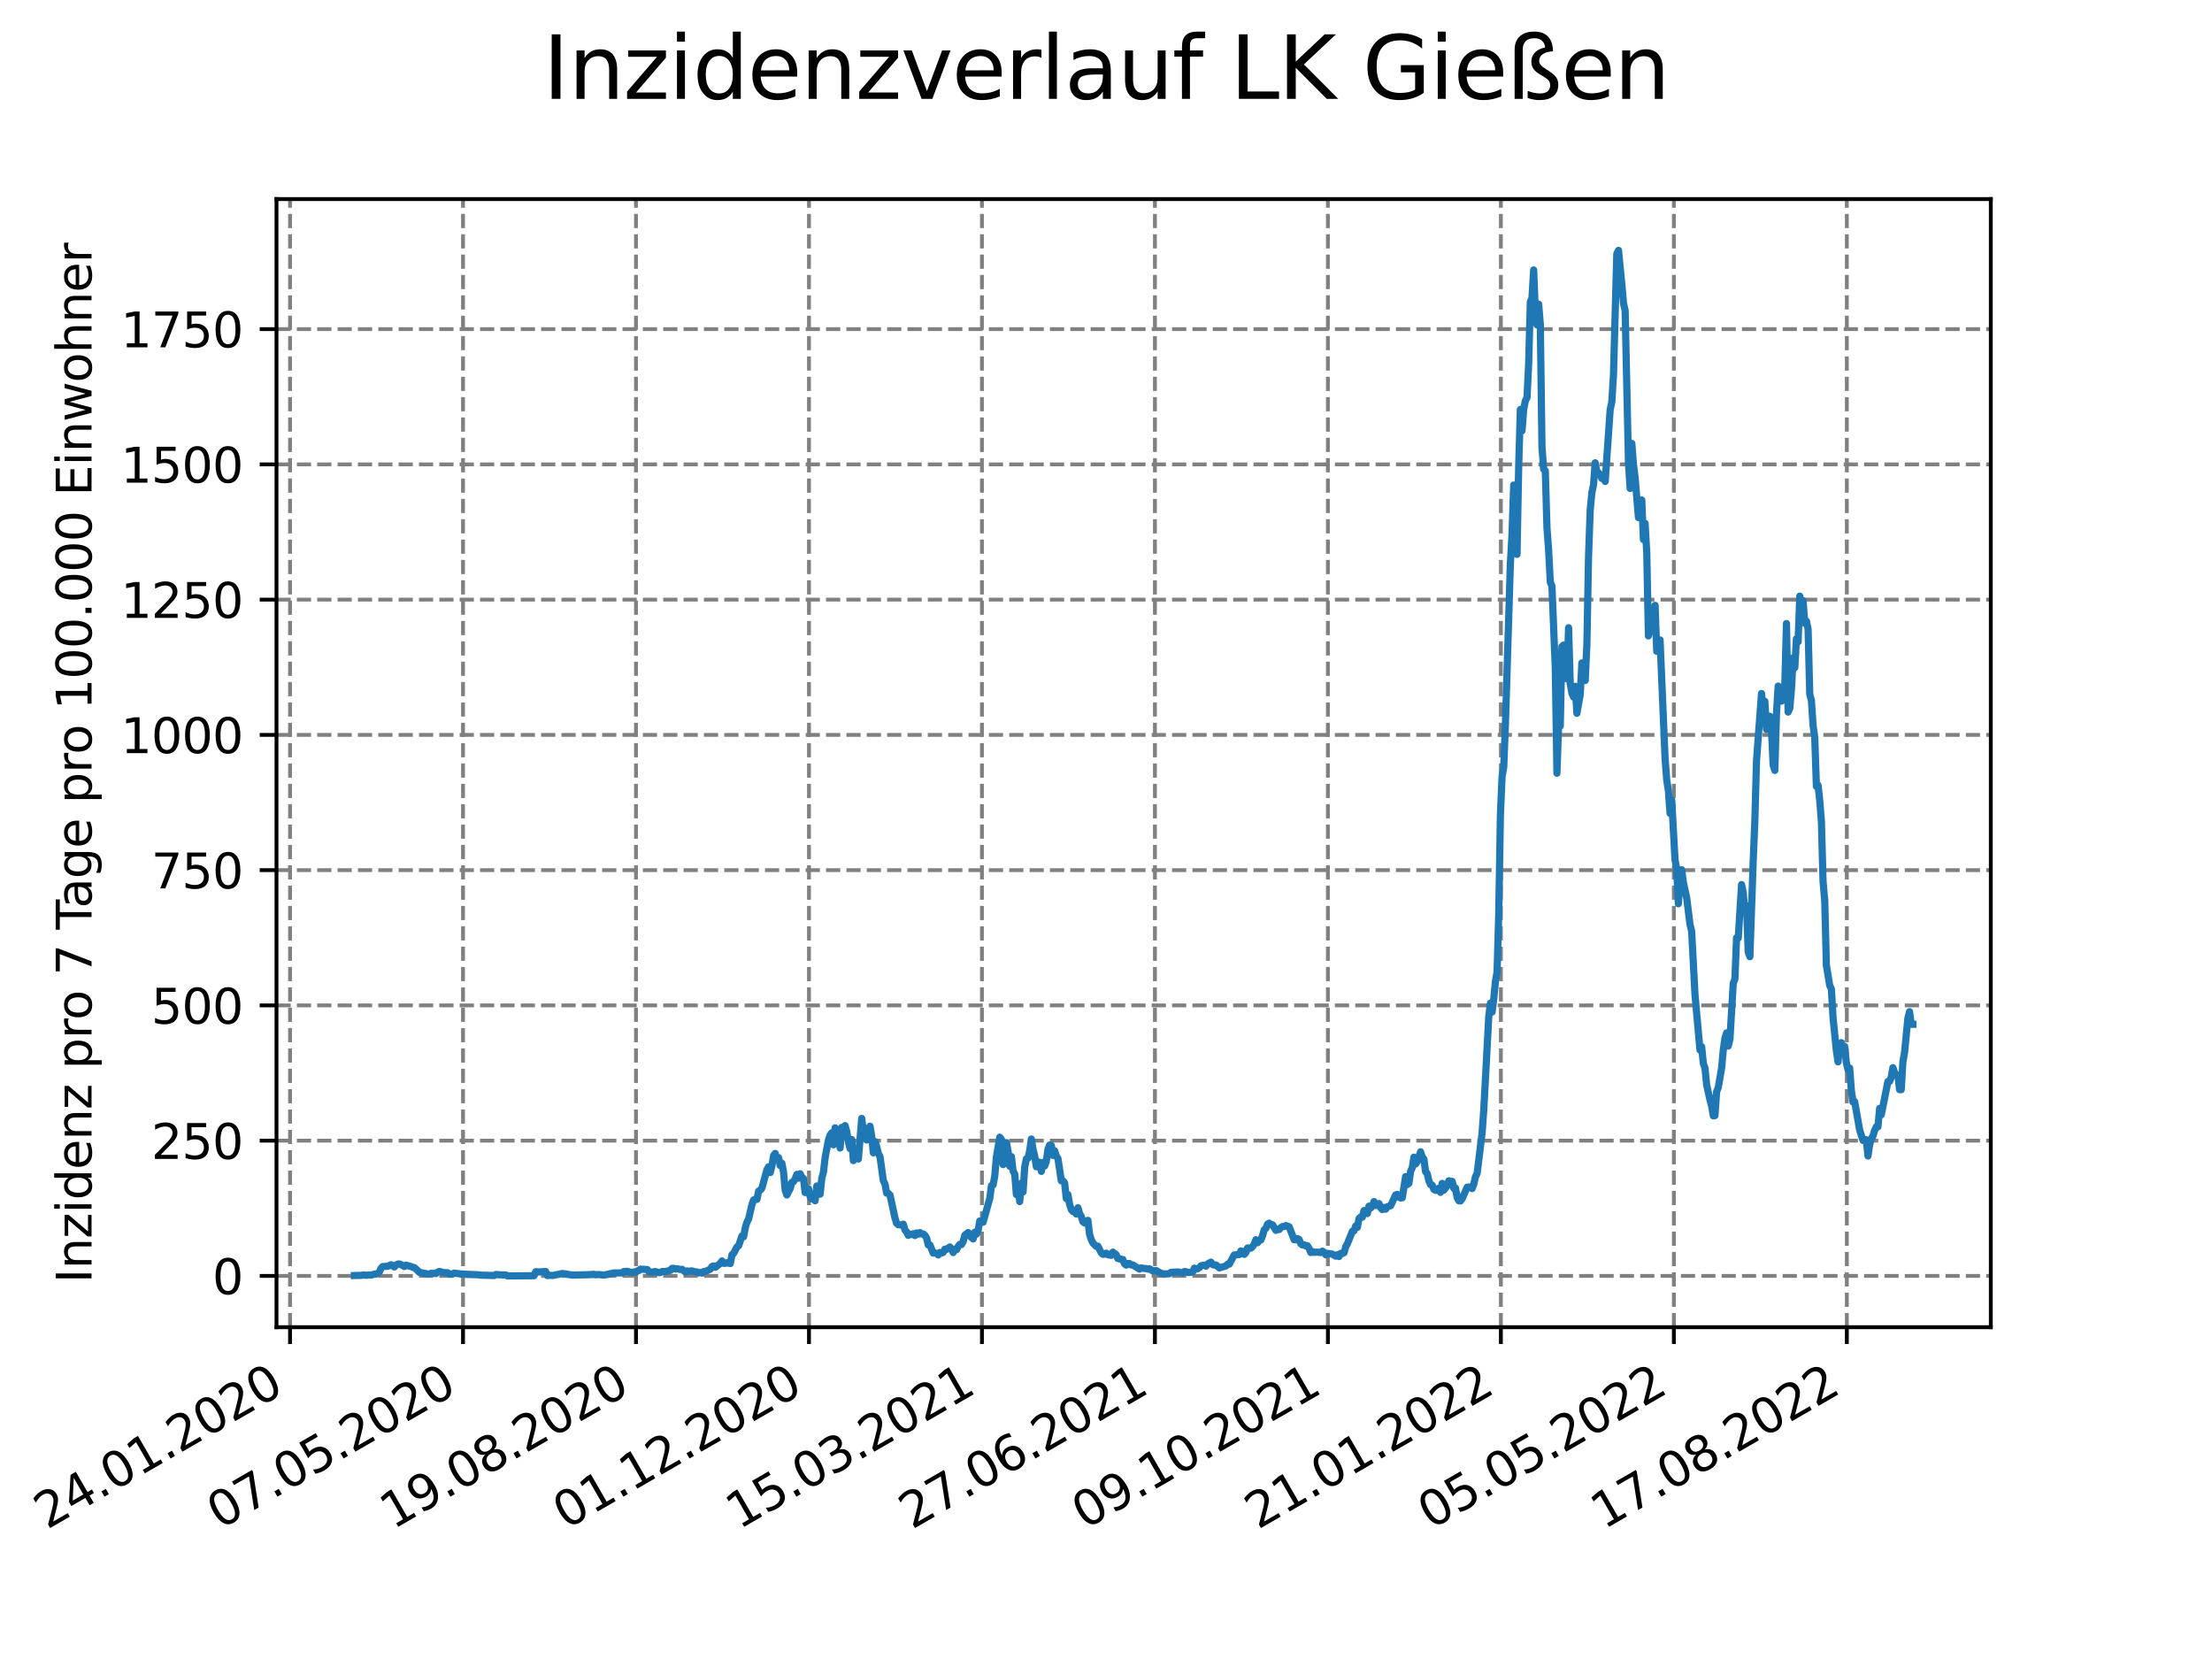 <?xml version="1.0" encoding="utf-8" standalone="no"?>
<!DOCTYPE svg PUBLIC "-//W3C//DTD SVG 1.1//EN"
  "http://www.w3.org/Graphics/SVG/1.1/DTD/svg11.dtd">
<svg xmlns:xlink="http://www.w3.org/1999/xlink" width="460.8pt" height="345.6pt" viewBox="0 0 460.8 345.6" xmlns="http://www.w3.org/2000/svg" version="1.1">
 <defs>
  <style type="text/css">*{stroke-linejoin: round; stroke-linecap: butt}</style>
 </defs>
 <g id="figure_1">
  <g id="patch_1">
   <path d="M 0 345.6 
L 460.8 345.6 
L 460.8 0 
L 0 0 
z
" style="fill: #ffffff"/>
  </g>
  <g id="axes_1">
   <g id="patch_2">
    <path d="M 57.6 276.48 
L 414.72 276.48 
L 414.72 41.472 
L 57.6 41.472 
z
" style="fill: #ffffff"/>
   </g>
   <g id="matplotlib.axis_1">
    <g id="xtick_1">
     <g id="line2d_1">
      <path d="M 60.421 276.48 
L 60.421 41.472 
" clip-path="url(#peb2cad0332)" style="fill: none; stroke-dasharray: 2.96,1.28; stroke-dashoffset: 0; stroke: #808080; stroke-width: 0.8"/>
     </g>
     <g id="line2d_2">
      <defs>
       <path id="mac421f715f" d="M 0 0 
L 0 3.5 
" style="stroke: #000000; stroke-width: 0.8"/>
      </defs>
      <g>
       <use xlink:href="#mac421f715f" x="60.421" y="276.48" style="stroke: #000000; stroke-width: 0.8"/>
      </g>
     </g>
     <g id="text_1">
      <!-- 24.01.2020 -->
      <g transform="translate(9.796 318.689) rotate(-30) scale(0.1 -0.1)">
       <defs>
        <path id="DejaVuSans-32" d="M 1228 531 
L 3431 531 
L 3431 0 
L 469 0 
L 469 531 
Q 828 903 1448 1529 
Q 2069 2156 2228 2338 
Q 2531 2678 2651 2914 
Q 2772 3150 2772 3378 
Q 2772 3750 2511 3984 
Q 2250 4219 1831 4219 
Q 1534 4219 1204 4116 
Q 875 4013 500 3803 
L 500 4441 
Q 881 4594 1212 4672 
Q 1544 4750 1819 4750 
Q 2544 4750 2975 4387 
Q 3406 4025 3406 3419 
Q 3406 3131 3298 2873 
Q 3191 2616 2906 2266 
Q 2828 2175 2409 1742 
Q 1991 1309 1228 531 
z
" transform="scale(0.016)"/>
        <path id="DejaVuSans-34" d="M 2419 4116 
L 825 1625 
L 2419 1625 
L 2419 4116 
z
M 2253 4666 
L 3047 4666 
L 3047 1625 
L 3713 1625 
L 3713 1100 
L 3047 1100 
L 3047 0 
L 2419 0 
L 2419 1100 
L 313 1100 
L 313 1709 
L 2253 4666 
z
" transform="scale(0.016)"/>
        <path id="DejaVuSans-2e" d="M 684 794 
L 1344 794 
L 1344 0 
L 684 0 
L 684 794 
z
" transform="scale(0.016)"/>
        <path id="DejaVuSans-30" d="M 2034 4250 
Q 1547 4250 1301 3770 
Q 1056 3291 1056 2328 
Q 1056 1369 1301 889 
Q 1547 409 2034 409 
Q 2525 409 2770 889 
Q 3016 1369 3016 2328 
Q 3016 3291 2770 3770 
Q 2525 4250 2034 4250 
z
M 2034 4750 
Q 2819 4750 3233 4129 
Q 3647 3509 3647 2328 
Q 3647 1150 3233 529 
Q 2819 -91 2034 -91 
Q 1250 -91 836 529 
Q 422 1150 422 2328 
Q 422 3509 836 4129 
Q 1250 4750 2034 4750 
z
" transform="scale(0.016)"/>
        <path id="DejaVuSans-31" d="M 794 531 
L 1825 531 
L 1825 4091 
L 703 3866 
L 703 4441 
L 1819 4666 
L 2450 4666 
L 2450 531 
L 3481 531 
L 3481 0 
L 794 0 
L 794 531 
z
" transform="scale(0.016)"/>
       </defs>
       <use xlink:href="#DejaVuSans-32"/>
       <use xlink:href="#DejaVuSans-34" x="63.623"/>
       <use xlink:href="#DejaVuSans-2e" x="127.246"/>
       <use xlink:href="#DejaVuSans-30" x="159.033"/>
       <use xlink:href="#DejaVuSans-31" x="222.656"/>
       <use xlink:href="#DejaVuSans-2e" x="286.279"/>
       <use xlink:href="#DejaVuSans-32" x="318.066"/>
       <use xlink:href="#DejaVuSans-30" x="381.689"/>
       <use xlink:href="#DejaVuSans-32" x="445.312"/>
       <use xlink:href="#DejaVuSans-30" x="508.936"/>
      </g>
     </g>
    </g>
    <g id="xtick_2">
     <g id="line2d_3">
      <path d="M 96.455 276.48 
L 96.455 41.472 
" clip-path="url(#peb2cad0332)" style="fill: none; stroke-dasharray: 2.96,1.28; stroke-dashoffset: 0; stroke: #808080; stroke-width: 0.8"/>
     </g>
     <g id="line2d_4">
      <g>
       <use xlink:href="#mac421f715f" x="96.455" y="276.48" style="stroke: #000000; stroke-width: 0.8"/>
      </g>
     </g>
     <g id="text_2">
      <!-- 07.05.2020 -->
      <g transform="translate(45.83 318.689) rotate(-30) scale(0.1 -0.1)">
       <defs>
        <path id="DejaVuSans-37" d="M 525 4666 
L 3525 4666 
L 3525 4397 
L 1831 0 
L 1172 0 
L 2766 4134 
L 525 4134 
L 525 4666 
z
" transform="scale(0.016)"/>
        <path id="DejaVuSans-35" d="M 691 4666 
L 3169 4666 
L 3169 4134 
L 1269 4134 
L 1269 2991 
Q 1406 3038 1543 3061 
Q 1681 3084 1819 3084 
Q 2600 3084 3056 2656 
Q 3513 2228 3513 1497 
Q 3513 744 3044 326 
Q 2575 -91 1722 -91 
Q 1428 -91 1123 -41 
Q 819 9 494 109 
L 494 744 
Q 775 591 1075 516 
Q 1375 441 1709 441 
Q 2250 441 2565 725 
Q 2881 1009 2881 1497 
Q 2881 1984 2565 2268 
Q 2250 2553 1709 2553 
Q 1456 2553 1204 2497 
Q 953 2441 691 2322 
L 691 4666 
z
" transform="scale(0.016)"/>
       </defs>
       <use xlink:href="#DejaVuSans-30"/>
       <use xlink:href="#DejaVuSans-37" x="63.623"/>
       <use xlink:href="#DejaVuSans-2e" x="127.246"/>
       <use xlink:href="#DejaVuSans-30" x="159.033"/>
       <use xlink:href="#DejaVuSans-35" x="222.656"/>
       <use xlink:href="#DejaVuSans-2e" x="286.279"/>
       <use xlink:href="#DejaVuSans-32" x="318.066"/>
       <use xlink:href="#DejaVuSans-30" x="381.689"/>
       <use xlink:href="#DejaVuSans-32" x="445.312"/>
       <use xlink:href="#DejaVuSans-30" x="508.936"/>
      </g>
     </g>
    </g>
    <g id="xtick_3">
     <g id="line2d_5">
      <path d="M 132.489 276.48 
L 132.489 41.472 
" clip-path="url(#peb2cad0332)" style="fill: none; stroke-dasharray: 2.96,1.28; stroke-dashoffset: 0; stroke: #808080; stroke-width: 0.8"/>
     </g>
     <g id="line2d_6">
      <g>
       <use xlink:href="#mac421f715f" x="132.489" y="276.48" style="stroke: #000000; stroke-width: 0.8"/>
      </g>
     </g>
     <g id="text_3">
      <!-- 19.08.2020 -->
      <g transform="translate(81.864 318.689) rotate(-30) scale(0.1 -0.1)">
       <defs>
        <path id="DejaVuSans-39" d="M 703 97 
L 703 672 
Q 941 559 1184 500 
Q 1428 441 1663 441 
Q 2288 441 2617 861 
Q 2947 1281 2994 2138 
Q 2813 1869 2534 1725 
Q 2256 1581 1919 1581 
Q 1219 1581 811 2004 
Q 403 2428 403 3163 
Q 403 3881 828 4315 
Q 1253 4750 1959 4750 
Q 2769 4750 3195 4129 
Q 3622 3509 3622 2328 
Q 3622 1225 3098 567 
Q 2575 -91 1691 -91 
Q 1453 -91 1209 -44 
Q 966 3 703 97 
z
M 1959 2075 
Q 2384 2075 2632 2365 
Q 2881 2656 2881 3163 
Q 2881 3666 2632 3958 
Q 2384 4250 1959 4250 
Q 1534 4250 1286 3958 
Q 1038 3666 1038 3163 
Q 1038 2656 1286 2365 
Q 1534 2075 1959 2075 
z
" transform="scale(0.016)"/>
        <path id="DejaVuSans-38" d="M 2034 2216 
Q 1584 2216 1326 1975 
Q 1069 1734 1069 1313 
Q 1069 891 1326 650 
Q 1584 409 2034 409 
Q 2484 409 2743 651 
Q 3003 894 3003 1313 
Q 3003 1734 2745 1975 
Q 2488 2216 2034 2216 
z
M 1403 2484 
Q 997 2584 770 2862 
Q 544 3141 544 3541 
Q 544 4100 942 4425 
Q 1341 4750 2034 4750 
Q 2731 4750 3128 4425 
Q 3525 4100 3525 3541 
Q 3525 3141 3298 2862 
Q 3072 2584 2669 2484 
Q 3125 2378 3379 2068 
Q 3634 1759 3634 1313 
Q 3634 634 3220 271 
Q 2806 -91 2034 -91 
Q 1263 -91 848 271 
Q 434 634 434 1313 
Q 434 1759 690 2068 
Q 947 2378 1403 2484 
z
M 1172 3481 
Q 1172 3119 1398 2916 
Q 1625 2713 2034 2713 
Q 2441 2713 2670 2916 
Q 2900 3119 2900 3481 
Q 2900 3844 2670 4047 
Q 2441 4250 2034 4250 
Q 1625 4250 1398 4047 
Q 1172 3844 1172 3481 
z
" transform="scale(0.016)"/>
       </defs>
       <use xlink:href="#DejaVuSans-31"/>
       <use xlink:href="#DejaVuSans-39" x="63.623"/>
       <use xlink:href="#DejaVuSans-2e" x="127.246"/>
       <use xlink:href="#DejaVuSans-30" x="159.033"/>
       <use xlink:href="#DejaVuSans-38" x="222.656"/>
       <use xlink:href="#DejaVuSans-2e" x="286.279"/>
       <use xlink:href="#DejaVuSans-32" x="318.066"/>
       <use xlink:href="#DejaVuSans-30" x="381.689"/>
       <use xlink:href="#DejaVuSans-32" x="445.312"/>
       <use xlink:href="#DejaVuSans-30" x="508.936"/>
      </g>
     </g>
    </g>
    <g id="xtick_4">
     <g id="line2d_7">
      <path d="M 168.524 276.48 
L 168.524 41.472 
" clip-path="url(#peb2cad0332)" style="fill: none; stroke-dasharray: 2.96,1.28; stroke-dashoffset: 0; stroke: #808080; stroke-width: 0.8"/>
     </g>
     <g id="line2d_8">
      <g>
       <use xlink:href="#mac421f715f" x="168.524" y="276.48" style="stroke: #000000; stroke-width: 0.8"/>
      </g>
     </g>
     <g id="text_4">
      <!-- 01.12.2020 -->
      <g transform="translate(117.898 318.689) rotate(-30) scale(0.1 -0.1)">
       <use xlink:href="#DejaVuSans-30"/>
       <use xlink:href="#DejaVuSans-31" x="63.623"/>
       <use xlink:href="#DejaVuSans-2e" x="127.246"/>
       <use xlink:href="#DejaVuSans-31" x="159.033"/>
       <use xlink:href="#DejaVuSans-32" x="222.656"/>
       <use xlink:href="#DejaVuSans-2e" x="286.279"/>
       <use xlink:href="#DejaVuSans-32" x="318.066"/>
       <use xlink:href="#DejaVuSans-30" x="381.689"/>
       <use xlink:href="#DejaVuSans-32" x="445.312"/>
       <use xlink:href="#DejaVuSans-30" x="508.936"/>
      </g>
     </g>
    </g>
    <g id="xtick_5">
     <g id="line2d_9">
      <path d="M 204.558 276.48 
L 204.558 41.472 
" clip-path="url(#peb2cad0332)" style="fill: none; stroke-dasharray: 2.96,1.28; stroke-dashoffset: 0; stroke: #808080; stroke-width: 0.8"/>
     </g>
     <g id="line2d_10">
      <g>
       <use xlink:href="#mac421f715f" x="204.558" y="276.48" style="stroke: #000000; stroke-width: 0.8"/>
      </g>
     </g>
     <g id="text_5">
      <!-- 15.03.2021 -->
      <g transform="translate(153.933 318.689) rotate(-30) scale(0.1 -0.1)">
       <defs>
        <path id="DejaVuSans-33" d="M 2597 2516 
Q 3050 2419 3304 2112 
Q 3559 1806 3559 1356 
Q 3559 666 3084 287 
Q 2609 -91 1734 -91 
Q 1441 -91 1130 -33 
Q 819 25 488 141 
L 488 750 
Q 750 597 1062 519 
Q 1375 441 1716 441 
Q 2309 441 2620 675 
Q 2931 909 2931 1356 
Q 2931 1769 2642 2001 
Q 2353 2234 1838 2234 
L 1294 2234 
L 1294 2753 
L 1863 2753 
Q 2328 2753 2575 2939 
Q 2822 3125 2822 3475 
Q 2822 3834 2567 4026 
Q 2313 4219 1838 4219 
Q 1578 4219 1281 4162 
Q 984 4106 628 3988 
L 628 4550 
Q 988 4650 1302 4700 
Q 1616 4750 1894 4750 
Q 2613 4750 3031 4423 
Q 3450 4097 3450 3541 
Q 3450 3153 3228 2886 
Q 3006 2619 2597 2516 
z
" transform="scale(0.016)"/>
       </defs>
       <use xlink:href="#DejaVuSans-31"/>
       <use xlink:href="#DejaVuSans-35" x="63.623"/>
       <use xlink:href="#DejaVuSans-2e" x="127.246"/>
       <use xlink:href="#DejaVuSans-30" x="159.033"/>
       <use xlink:href="#DejaVuSans-33" x="222.656"/>
       <use xlink:href="#DejaVuSans-2e" x="286.279"/>
       <use xlink:href="#DejaVuSans-32" x="318.066"/>
       <use xlink:href="#DejaVuSans-30" x="381.689"/>
       <use xlink:href="#DejaVuSans-32" x="445.312"/>
       <use xlink:href="#DejaVuSans-31" x="508.936"/>
      </g>
     </g>
    </g>
    <g id="xtick_6">
     <g id="line2d_11">
      <path d="M 240.592 276.48 
L 240.592 41.472 
" clip-path="url(#peb2cad0332)" style="fill: none; stroke-dasharray: 2.96,1.28; stroke-dashoffset: 0; stroke: #808080; stroke-width: 0.8"/>
     </g>
     <g id="line2d_12">
      <g>
       <use xlink:href="#mac421f715f" x="240.592" y="276.48" style="stroke: #000000; stroke-width: 0.8"/>
      </g>
     </g>
     <g id="text_6">
      <!-- 27.06.2021 -->
      <g transform="translate(189.967 318.689) rotate(-30) scale(0.1 -0.1)">
       <defs>
        <path id="DejaVuSans-36" d="M 2113 2584 
Q 1688 2584 1439 2293 
Q 1191 2003 1191 1497 
Q 1191 994 1439 701 
Q 1688 409 2113 409 
Q 2538 409 2786 701 
Q 3034 994 3034 1497 
Q 3034 2003 2786 2293 
Q 2538 2584 2113 2584 
z
M 3366 4563 
L 3366 3988 
Q 3128 4100 2886 4159 
Q 2644 4219 2406 4219 
Q 1781 4219 1451 3797 
Q 1122 3375 1075 2522 
Q 1259 2794 1537 2939 
Q 1816 3084 2150 3084 
Q 2853 3084 3261 2657 
Q 3669 2231 3669 1497 
Q 3669 778 3244 343 
Q 2819 -91 2113 -91 
Q 1303 -91 875 529 
Q 447 1150 447 2328 
Q 447 3434 972 4092 
Q 1497 4750 2381 4750 
Q 2619 4750 2861 4703 
Q 3103 4656 3366 4563 
z
" transform="scale(0.016)"/>
       </defs>
       <use xlink:href="#DejaVuSans-32"/>
       <use xlink:href="#DejaVuSans-37" x="63.623"/>
       <use xlink:href="#DejaVuSans-2e" x="127.246"/>
       <use xlink:href="#DejaVuSans-30" x="159.033"/>
       <use xlink:href="#DejaVuSans-36" x="222.656"/>
       <use xlink:href="#DejaVuSans-2e" x="286.279"/>
       <use xlink:href="#DejaVuSans-32" x="318.066"/>
       <use xlink:href="#DejaVuSans-30" x="381.689"/>
       <use xlink:href="#DejaVuSans-32" x="445.312"/>
       <use xlink:href="#DejaVuSans-31" x="508.936"/>
      </g>
     </g>
    </g>
    <g id="xtick_7">
     <g id="line2d_13">
      <path d="M 276.626 276.48 
L 276.626 41.472 
" clip-path="url(#peb2cad0332)" style="fill: none; stroke-dasharray: 2.96,1.28; stroke-dashoffset: 0; stroke: #808080; stroke-width: 0.8"/>
     </g>
     <g id="line2d_14">
      <g>
       <use xlink:href="#mac421f715f" x="276.626" y="276.48" style="stroke: #000000; stroke-width: 0.8"/>
      </g>
     </g>
     <g id="text_7">
      <!-- 09.10.2021 -->
      <g transform="translate(226.001 318.689) rotate(-30) scale(0.1 -0.1)">
       <use xlink:href="#DejaVuSans-30"/>
       <use xlink:href="#DejaVuSans-39" x="63.623"/>
       <use xlink:href="#DejaVuSans-2e" x="127.246"/>
       <use xlink:href="#DejaVuSans-31" x="159.033"/>
       <use xlink:href="#DejaVuSans-30" x="222.656"/>
       <use xlink:href="#DejaVuSans-2e" x="286.279"/>
       <use xlink:href="#DejaVuSans-32" x="318.066"/>
       <use xlink:href="#DejaVuSans-30" x="381.689"/>
       <use xlink:href="#DejaVuSans-32" x="445.312"/>
       <use xlink:href="#DejaVuSans-31" x="508.936"/>
      </g>
     </g>
    </g>
    <g id="xtick_8">
     <g id="line2d_15">
      <path d="M 312.661 276.48 
L 312.661 41.472 
" clip-path="url(#peb2cad0332)" style="fill: none; stroke-dasharray: 2.96,1.28; stroke-dashoffset: 0; stroke: #808080; stroke-width: 0.8"/>
     </g>
     <g id="line2d_16">
      <g>
       <use xlink:href="#mac421f715f" x="312.661" y="276.48" style="stroke: #000000; stroke-width: 0.8"/>
      </g>
     </g>
     <g id="text_8">
      <!-- 21.01.2022 -->
      <g transform="translate(262.035 318.689) rotate(-30) scale(0.1 -0.1)">
       <use xlink:href="#DejaVuSans-32"/>
       <use xlink:href="#DejaVuSans-31" x="63.623"/>
       <use xlink:href="#DejaVuSans-2e" x="127.246"/>
       <use xlink:href="#DejaVuSans-30" x="159.033"/>
       <use xlink:href="#DejaVuSans-31" x="222.656"/>
       <use xlink:href="#DejaVuSans-2e" x="286.279"/>
       <use xlink:href="#DejaVuSans-32" x="318.066"/>
       <use xlink:href="#DejaVuSans-30" x="381.689"/>
       <use xlink:href="#DejaVuSans-32" x="445.312"/>
       <use xlink:href="#DejaVuSans-32" x="508.936"/>
      </g>
     </g>
    </g>
    <g id="xtick_9">
     <g id="line2d_17">
      <path d="M 348.695 276.48 
L 348.695 41.472 
" clip-path="url(#peb2cad0332)" style="fill: none; stroke-dasharray: 2.96,1.28; stroke-dashoffset: 0; stroke: #808080; stroke-width: 0.8"/>
     </g>
     <g id="line2d_18">
      <g>
       <use xlink:href="#mac421f715f" x="348.695" y="276.48" style="stroke: #000000; stroke-width: 0.8"/>
      </g>
     </g>
     <g id="text_9">
      <!-- 05.05.2022 -->
      <g transform="translate(298.07 318.689) rotate(-30) scale(0.1 -0.1)">
       <use xlink:href="#DejaVuSans-30"/>
       <use xlink:href="#DejaVuSans-35" x="63.623"/>
       <use xlink:href="#DejaVuSans-2e" x="127.246"/>
       <use xlink:href="#DejaVuSans-30" x="159.033"/>
       <use xlink:href="#DejaVuSans-35" x="222.656"/>
       <use xlink:href="#DejaVuSans-2e" x="286.279"/>
       <use xlink:href="#DejaVuSans-32" x="318.066"/>
       <use xlink:href="#DejaVuSans-30" x="381.689"/>
       <use xlink:href="#DejaVuSans-32" x="445.312"/>
       <use xlink:href="#DejaVuSans-32" x="508.936"/>
      </g>
     </g>
    </g>
    <g id="xtick_10">
     <g id="line2d_19">
      <path d="M 384.729 276.48 
L 384.729 41.472 
" clip-path="url(#peb2cad0332)" style="fill: none; stroke-dasharray: 2.96,1.28; stroke-dashoffset: 0; stroke: #808080; stroke-width: 0.8"/>
     </g>
     <g id="line2d_20">
      <g>
       <use xlink:href="#mac421f715f" x="384.729" y="276.48" style="stroke: #000000; stroke-width: 0.8"/>
      </g>
     </g>
     <g id="text_10">
      <!-- 17.08.2022 -->
      <g transform="translate(334.104 318.689) rotate(-30) scale(0.1 -0.1)">
       <use xlink:href="#DejaVuSans-31"/>
       <use xlink:href="#DejaVuSans-37" x="63.623"/>
       <use xlink:href="#DejaVuSans-2e" x="127.246"/>
       <use xlink:href="#DejaVuSans-30" x="159.033"/>
       <use xlink:href="#DejaVuSans-38" x="222.656"/>
       <use xlink:href="#DejaVuSans-2e" x="286.279"/>
       <use xlink:href="#DejaVuSans-32" x="318.066"/>
       <use xlink:href="#DejaVuSans-30" x="381.689"/>
       <use xlink:href="#DejaVuSans-32" x="445.312"/>
       <use xlink:href="#DejaVuSans-32" x="508.936"/>
      </g>
     </g>
    </g>
   </g>
   <g id="matplotlib.axis_2">
    <g id="ytick_1">
     <g id="line2d_21">
      <path d="M 57.6 265.798 
L 414.72 265.798 
" clip-path="url(#peb2cad0332)" style="fill: none; stroke-dasharray: 2.96,1.28; stroke-dashoffset: 0; stroke: #808080; stroke-width: 0.8"/>
     </g>
     <g id="line2d_22">
      <defs>
       <path id="m6588703efc" d="M 0 0 
L -3.5 0 
" style="stroke: #000000; stroke-width: 0.8"/>
      </defs>
      <g>
       <use xlink:href="#m6588703efc" x="57.6" y="265.798" style="stroke: #000000; stroke-width: 0.8"/>
      </g>
     </g>
     <g id="text_11">
      <!-- 0 -->
      <g transform="translate(44.237 269.597) scale(0.1 -0.1)">
       <use xlink:href="#DejaVuSans-30"/>
      </g>
     </g>
    </g>
    <g id="ytick_2">
     <g id="line2d_23">
      <path d="M 57.6 237.621 
L 414.72 237.621 
" clip-path="url(#peb2cad0332)" style="fill: none; stroke-dasharray: 2.96,1.28; stroke-dashoffset: 0; stroke: #808080; stroke-width: 0.8"/>
     </g>
     <g id="line2d_24">
      <g>
       <use xlink:href="#m6588703efc" x="57.6" y="237.621" style="stroke: #000000; stroke-width: 0.8"/>
      </g>
     </g>
     <g id="text_12">
      <!-- 250 -->
      <g transform="translate(31.512 241.42) scale(0.1 -0.1)">
       <use xlink:href="#DejaVuSans-32"/>
       <use xlink:href="#DejaVuSans-35" x="63.623"/>
       <use xlink:href="#DejaVuSans-30" x="127.246"/>
      </g>
     </g>
    </g>
    <g id="ytick_3">
     <g id="line2d_25">
      <path d="M 57.6 209.444 
L 414.72 209.444 
" clip-path="url(#peb2cad0332)" style="fill: none; stroke-dasharray: 2.96,1.28; stroke-dashoffset: 0; stroke: #808080; stroke-width: 0.8"/>
     </g>
     <g id="line2d_26">
      <g>
       <use xlink:href="#m6588703efc" x="57.6" y="209.444" style="stroke: #000000; stroke-width: 0.8"/>
      </g>
     </g>
     <g id="text_13">
      <!-- 500 -->
      <g transform="translate(31.512 213.243) scale(0.1 -0.1)">
       <use xlink:href="#DejaVuSans-35"/>
       <use xlink:href="#DejaVuSans-30" x="63.623"/>
       <use xlink:href="#DejaVuSans-30" x="127.246"/>
      </g>
     </g>
    </g>
    <g id="ytick_4">
     <g id="line2d_27">
      <path d="M 57.6 181.266 
L 414.72 181.266 
" clip-path="url(#peb2cad0332)" style="fill: none; stroke-dasharray: 2.96,1.28; stroke-dashoffset: 0; stroke: #808080; stroke-width: 0.8"/>
     </g>
     <g id="line2d_28">
      <g>
       <use xlink:href="#m6588703efc" x="57.6" y="181.266" style="stroke: #000000; stroke-width: 0.8"/>
      </g>
     </g>
     <g id="text_14">
      <!-- 750 -->
      <g transform="translate(31.512 185.066) scale(0.1 -0.1)">
       <use xlink:href="#DejaVuSans-37"/>
       <use xlink:href="#DejaVuSans-35" x="63.623"/>
       <use xlink:href="#DejaVuSans-30" x="127.246"/>
      </g>
     </g>
    </g>
    <g id="ytick_5">
     <g id="line2d_29">
      <path d="M 57.6 153.089 
L 414.72 153.089 
" clip-path="url(#peb2cad0332)" style="fill: none; stroke-dasharray: 2.96,1.28; stroke-dashoffset: 0; stroke: #808080; stroke-width: 0.8"/>
     </g>
     <g id="line2d_30">
      <g>
       <use xlink:href="#m6588703efc" x="57.6" y="153.089" style="stroke: #000000; stroke-width: 0.8"/>
      </g>
     </g>
     <g id="text_15">
      <!-- 1000 -->
      <g transform="translate(25.15 156.888) scale(0.1 -0.1)">
       <use xlink:href="#DejaVuSans-31"/>
       <use xlink:href="#DejaVuSans-30" x="63.623"/>
       <use xlink:href="#DejaVuSans-30" x="127.246"/>
       <use xlink:href="#DejaVuSans-30" x="190.869"/>
      </g>
     </g>
    </g>
    <g id="ytick_6">
     <g id="line2d_31">
      <path d="M 57.6 124.912 
L 414.72 124.912 
" clip-path="url(#peb2cad0332)" style="fill: none; stroke-dasharray: 2.96,1.28; stroke-dashoffset: 0; stroke: #808080; stroke-width: 0.8"/>
     </g>
     <g id="line2d_32">
      <g>
       <use xlink:href="#m6588703efc" x="57.6" y="124.912" style="stroke: #000000; stroke-width: 0.8"/>
      </g>
     </g>
     <g id="text_16">
      <!-- 1250 -->
      <g transform="translate(25.15 128.711) scale(0.1 -0.1)">
       <use xlink:href="#DejaVuSans-31"/>
       <use xlink:href="#DejaVuSans-32" x="63.623"/>
       <use xlink:href="#DejaVuSans-35" x="127.246"/>
       <use xlink:href="#DejaVuSans-30" x="190.869"/>
      </g>
     </g>
    </g>
    <g id="ytick_7">
     <g id="line2d_33">
      <path d="M 57.6 96.735 
L 414.72 96.735 
" clip-path="url(#peb2cad0332)" style="fill: none; stroke-dasharray: 2.96,1.28; stroke-dashoffset: 0; stroke: #808080; stroke-width: 0.8"/>
     </g>
     <g id="line2d_34">
      <g>
       <use xlink:href="#m6588703efc" x="57.6" y="96.735" style="stroke: #000000; stroke-width: 0.8"/>
      </g>
     </g>
     <g id="text_17">
      <!-- 1500 -->
      <g transform="translate(25.15 100.534) scale(0.1 -0.1)">
       <use xlink:href="#DejaVuSans-31"/>
       <use xlink:href="#DejaVuSans-35" x="63.623"/>
       <use xlink:href="#DejaVuSans-30" x="127.246"/>
       <use xlink:href="#DejaVuSans-30" x="190.869"/>
      </g>
     </g>
    </g>
    <g id="ytick_8">
     <g id="line2d_35">
      <path d="M 57.6 68.558 
L 414.72 68.558 
" clip-path="url(#peb2cad0332)" style="fill: none; stroke-dasharray: 2.96,1.28; stroke-dashoffset: 0; stroke: #808080; stroke-width: 0.8"/>
     </g>
     <g id="line2d_36">
      <g>
       <use xlink:href="#m6588703efc" x="57.6" y="68.558" style="stroke: #000000; stroke-width: 0.8"/>
      </g>
     </g>
     <g id="text_18">
      <!-- 1750 -->
      <g transform="translate(25.15 72.357) scale(0.1 -0.1)">
       <use xlink:href="#DejaVuSans-31"/>
       <use xlink:href="#DejaVuSans-37" x="63.623"/>
       <use xlink:href="#DejaVuSans-35" x="127.246"/>
       <use xlink:href="#DejaVuSans-30" x="190.869"/>
      </g>
     </g>
    </g>
    <g id="text_19">
     <!-- Inzidenz pro 7 Tage pro 100.000 Einwohner -->
     <g transform="translate(19.07 267.301) rotate(-90) scale(0.1 -0.1)">
      <defs>
       <path id="DejaVuSans-49" d="M 628 4666 
L 1259 4666 
L 1259 0 
L 628 0 
L 628 4666 
z
" transform="scale(0.016)"/>
       <path id="DejaVuSans-6e" d="M 3513 2113 
L 3513 0 
L 2938 0 
L 2938 2094 
Q 2938 2591 2744 2837 
Q 2550 3084 2163 3084 
Q 1697 3084 1428 2787 
Q 1159 2491 1159 1978 
L 1159 0 
L 581 0 
L 581 3500 
L 1159 3500 
L 1159 2956 
Q 1366 3272 1645 3428 
Q 1925 3584 2291 3584 
Q 2894 3584 3203 3211 
Q 3513 2838 3513 2113 
z
" transform="scale(0.016)"/>
       <path id="DejaVuSans-7a" d="M 353 3500 
L 3084 3500 
L 3084 2975 
L 922 459 
L 3084 459 
L 3084 0 
L 275 0 
L 275 525 
L 2438 3041 
L 353 3041 
L 353 3500 
z
" transform="scale(0.016)"/>
       <path id="DejaVuSans-69" d="M 603 3500 
L 1178 3500 
L 1178 0 
L 603 0 
L 603 3500 
z
M 603 4863 
L 1178 4863 
L 1178 4134 
L 603 4134 
L 603 4863 
z
" transform="scale(0.016)"/>
       <path id="DejaVuSans-64" d="M 2906 2969 
L 2906 4863 
L 3481 4863 
L 3481 0 
L 2906 0 
L 2906 525 
Q 2725 213 2448 61 
Q 2172 -91 1784 -91 
Q 1150 -91 751 415 
Q 353 922 353 1747 
Q 353 2572 751 3078 
Q 1150 3584 1784 3584 
Q 2172 3584 2448 3432 
Q 2725 3281 2906 2969 
z
M 947 1747 
Q 947 1113 1208 752 
Q 1469 391 1925 391 
Q 2381 391 2643 752 
Q 2906 1113 2906 1747 
Q 2906 2381 2643 2742 
Q 2381 3103 1925 3103 
Q 1469 3103 1208 2742 
Q 947 2381 947 1747 
z
" transform="scale(0.016)"/>
       <path id="DejaVuSans-65" d="M 3597 1894 
L 3597 1613 
L 953 1613 
Q 991 1019 1311 708 
Q 1631 397 2203 397 
Q 2534 397 2845 478 
Q 3156 559 3463 722 
L 3463 178 
Q 3153 47 2828 -22 
Q 2503 -91 2169 -91 
Q 1331 -91 842 396 
Q 353 884 353 1716 
Q 353 2575 817 3079 
Q 1281 3584 2069 3584 
Q 2775 3584 3186 3129 
Q 3597 2675 3597 1894 
z
M 3022 2063 
Q 3016 2534 2758 2815 
Q 2500 3097 2075 3097 
Q 1594 3097 1305 2825 
Q 1016 2553 972 2059 
L 3022 2063 
z
" transform="scale(0.016)"/>
       <path id="DejaVuSans-20" transform="scale(0.016)"/>
       <path id="DejaVuSans-70" d="M 1159 525 
L 1159 -1331 
L 581 -1331 
L 581 3500 
L 1159 3500 
L 1159 2969 
Q 1341 3281 1617 3432 
Q 1894 3584 2278 3584 
Q 2916 3584 3314 3078 
Q 3713 2572 3713 1747 
Q 3713 922 3314 415 
Q 2916 -91 2278 -91 
Q 1894 -91 1617 61 
Q 1341 213 1159 525 
z
M 3116 1747 
Q 3116 2381 2855 2742 
Q 2594 3103 2138 3103 
Q 1681 3103 1420 2742 
Q 1159 2381 1159 1747 
Q 1159 1113 1420 752 
Q 1681 391 2138 391 
Q 2594 391 2855 752 
Q 3116 1113 3116 1747 
z
" transform="scale(0.016)"/>
       <path id="DejaVuSans-72" d="M 2631 2963 
Q 2534 3019 2420 3045 
Q 2306 3072 2169 3072 
Q 1681 3072 1420 2755 
Q 1159 2438 1159 1844 
L 1159 0 
L 581 0 
L 581 3500 
L 1159 3500 
L 1159 2956 
Q 1341 3275 1631 3429 
Q 1922 3584 2338 3584 
Q 2397 3584 2469 3576 
Q 2541 3569 2628 3553 
L 2631 2963 
z
" transform="scale(0.016)"/>
       <path id="DejaVuSans-6f" d="M 1959 3097 
Q 1497 3097 1228 2736 
Q 959 2375 959 1747 
Q 959 1119 1226 758 
Q 1494 397 1959 397 
Q 2419 397 2687 759 
Q 2956 1122 2956 1747 
Q 2956 2369 2687 2733 
Q 2419 3097 1959 3097 
z
M 1959 3584 
Q 2709 3584 3137 3096 
Q 3566 2609 3566 1747 
Q 3566 888 3137 398 
Q 2709 -91 1959 -91 
Q 1206 -91 779 398 
Q 353 888 353 1747 
Q 353 2609 779 3096 
Q 1206 3584 1959 3584 
z
" transform="scale(0.016)"/>
       <path id="DejaVuSans-54" d="M -19 4666 
L 3928 4666 
L 3928 4134 
L 2272 4134 
L 2272 0 
L 1638 0 
L 1638 4134 
L -19 4134 
L -19 4666 
z
" transform="scale(0.016)"/>
       <path id="DejaVuSans-61" d="M 2194 1759 
Q 1497 1759 1228 1600 
Q 959 1441 959 1056 
Q 959 750 1161 570 
Q 1363 391 1709 391 
Q 2188 391 2477 730 
Q 2766 1069 2766 1631 
L 2766 1759 
L 2194 1759 
z
M 3341 1997 
L 3341 0 
L 2766 0 
L 2766 531 
Q 2569 213 2275 61 
Q 1981 -91 1556 -91 
Q 1019 -91 701 211 
Q 384 513 384 1019 
Q 384 1609 779 1909 
Q 1175 2209 1959 2209 
L 2766 2209 
L 2766 2266 
Q 2766 2663 2505 2880 
Q 2244 3097 1772 3097 
Q 1472 3097 1187 3025 
Q 903 2953 641 2809 
L 641 3341 
Q 956 3463 1253 3523 
Q 1550 3584 1831 3584 
Q 2591 3584 2966 3190 
Q 3341 2797 3341 1997 
z
" transform="scale(0.016)"/>
       <path id="DejaVuSans-67" d="M 2906 1791 
Q 2906 2416 2648 2759 
Q 2391 3103 1925 3103 
Q 1463 3103 1205 2759 
Q 947 2416 947 1791 
Q 947 1169 1205 825 
Q 1463 481 1925 481 
Q 2391 481 2648 825 
Q 2906 1169 2906 1791 
z
M 3481 434 
Q 3481 -459 3084 -895 
Q 2688 -1331 1869 -1331 
Q 1566 -1331 1297 -1286 
Q 1028 -1241 775 -1147 
L 775 -588 
Q 1028 -725 1275 -790 
Q 1522 -856 1778 -856 
Q 2344 -856 2625 -561 
Q 2906 -266 2906 331 
L 2906 616 
Q 2728 306 2450 153 
Q 2172 0 1784 0 
Q 1141 0 747 490 
Q 353 981 353 1791 
Q 353 2603 747 3093 
Q 1141 3584 1784 3584 
Q 2172 3584 2450 3431 
Q 2728 3278 2906 2969 
L 2906 3500 
L 3481 3500 
L 3481 434 
z
" transform="scale(0.016)"/>
       <path id="DejaVuSans-45" d="M 628 4666 
L 3578 4666 
L 3578 4134 
L 1259 4134 
L 1259 2753 
L 3481 2753 
L 3481 2222 
L 1259 2222 
L 1259 531 
L 3634 531 
L 3634 0 
L 628 0 
L 628 4666 
z
" transform="scale(0.016)"/>
       <path id="DejaVuSans-77" d="M 269 3500 
L 844 3500 
L 1563 769 
L 2278 3500 
L 2956 3500 
L 3675 769 
L 4391 3500 
L 4966 3500 
L 4050 0 
L 3372 0 
L 2619 2869 
L 1863 0 
L 1184 0 
L 269 3500 
z
" transform="scale(0.016)"/>
       <path id="DejaVuSans-68" d="M 3513 2113 
L 3513 0 
L 2938 0 
L 2938 2094 
Q 2938 2591 2744 2837 
Q 2550 3084 2163 3084 
Q 1697 3084 1428 2787 
Q 1159 2491 1159 1978 
L 1159 0 
L 581 0 
L 581 4863 
L 1159 4863 
L 1159 2956 
Q 1366 3272 1645 3428 
Q 1925 3584 2291 3584 
Q 2894 3584 3203 3211 
Q 3513 2838 3513 2113 
z
" transform="scale(0.016)"/>
      </defs>
      <use xlink:href="#DejaVuSans-49"/>
      <use xlink:href="#DejaVuSans-6e" x="29.492"/>
      <use xlink:href="#DejaVuSans-7a" x="92.871"/>
      <use xlink:href="#DejaVuSans-69" x="145.361"/>
      <use xlink:href="#DejaVuSans-64" x="173.145"/>
      <use xlink:href="#DejaVuSans-65" x="236.621"/>
      <use xlink:href="#DejaVuSans-6e" x="298.145"/>
      <use xlink:href="#DejaVuSans-7a" x="361.523"/>
      <use xlink:href="#DejaVuSans-20" x="414.014"/>
      <use xlink:href="#DejaVuSans-70" x="445.801"/>
      <use xlink:href="#DejaVuSans-72" x="509.277"/>
      <use xlink:href="#DejaVuSans-6f" x="548.141"/>
      <use xlink:href="#DejaVuSans-20" x="609.322"/>
      <use xlink:href="#DejaVuSans-37" x="641.109"/>
      <use xlink:href="#DejaVuSans-20" x="704.732"/>
      <use xlink:href="#DejaVuSans-54" x="736.52"/>
      <use xlink:href="#DejaVuSans-61" x="781.104"/>
      <use xlink:href="#DejaVuSans-67" x="842.383"/>
      <use xlink:href="#DejaVuSans-65" x="905.859"/>
      <use xlink:href="#DejaVuSans-20" x="967.383"/>
      <use xlink:href="#DejaVuSans-70" x="999.17"/>
      <use xlink:href="#DejaVuSans-72" x="1062.646"/>
      <use xlink:href="#DejaVuSans-6f" x="1101.51"/>
      <use xlink:href="#DejaVuSans-20" x="1162.691"/>
      <use xlink:href="#DejaVuSans-31" x="1194.479"/>
      <use xlink:href="#DejaVuSans-30" x="1258.102"/>
      <use xlink:href="#DejaVuSans-30" x="1321.725"/>
      <use xlink:href="#DejaVuSans-2e" x="1385.348"/>
      <use xlink:href="#DejaVuSans-30" x="1417.135"/>
      <use xlink:href="#DejaVuSans-30" x="1480.758"/>
      <use xlink:href="#DejaVuSans-30" x="1544.381"/>
      <use xlink:href="#DejaVuSans-20" x="1608.004"/>
      <use xlink:href="#DejaVuSans-45" x="1639.791"/>
      <use xlink:href="#DejaVuSans-69" x="1702.975"/>
      <use xlink:href="#DejaVuSans-6e" x="1730.758"/>
      <use xlink:href="#DejaVuSans-77" x="1794.137"/>
      <use xlink:href="#DejaVuSans-6f" x="1875.924"/>
      <use xlink:href="#DejaVuSans-68" x="1937.105"/>
      <use xlink:href="#DejaVuSans-6e" x="2000.484"/>
      <use xlink:href="#DejaVuSans-65" x="2063.863"/>
      <use xlink:href="#DejaVuSans-72" x="2125.387"/>
     </g>
    </g>
   </g>
   <g id="line2d_37">
    <path d="M 73.833 265.715 
L 75.219 265.673 
L 75.912 265.59 
L 76.258 265.673 
L 76.951 265.59 
L 77.298 265.631 
L 77.991 265.423 
L 78.337 265.423 
L 78.683 265.257 
L 79.03 264.965 
L 79.376 264.216 
L 79.723 263.841 
L 80.762 263.799 
L 81.455 263.466 
L 82.148 263.924 
L 82.495 263.549 
L 82.841 263.341 
L 83.188 263.3 
L 83.534 263.424 
L 84.227 263.841 
L 84.574 263.549 
L 85.613 263.841 
L 85.96 264.007 
L 86.306 264.049 
L 86.999 264.674 
L 87.346 265.048 
L 89.078 265.381 
L 89.424 265.423 
L 89.771 265.257 
L 90.81 265.298 
L 91.157 265.007 
L 91.503 264.882 
L 91.85 264.923 
L 92.196 265.09 
L 93.236 265.132 
L 93.582 265.423 
L 94.275 265.381 
L 94.622 265.215 
L 95.315 265.298 
L 96.008 265.381 
L 97.394 265.465 
L 99.472 265.548 
L 100.165 265.631 
L 102.937 265.715 
L 103.284 265.506 
L 104.67 265.59 
L 105.363 265.59 
L 105.709 265.798 
L 111.253 265.756 
L 111.599 264.923 
L 112.292 264.965 
L 113.678 264.882 
L 114.025 265.715 
L 114.718 265.673 
L 115.064 265.715 
L 117.143 265.298 
L 117.836 265.381 
L 119.222 265.631 
L 122.34 265.548 
L 123.726 265.465 
L 124.073 265.548 
L 124.766 265.506 
L 125.805 265.631 
L 127.884 265.173 
L 129.616 265.173 
L 129.963 264.882 
L 130.656 264.84 
L 131.349 265.048 
L 131.695 265.09 
L 132.042 264.965 
L 132.388 265.09 
L 132.735 264.757 
L 133.081 264.674 
L 133.428 264.382 
L 134.814 264.465 
L 135.16 264.923 
L 135.853 265.007 
L 136.546 264.882 
L 137.239 265.132 
L 137.586 265.09 
L 137.932 264.882 
L 138.625 264.882 
L 139.664 264.632 
L 140.011 264.216 
L 140.357 264.216 
L 140.704 264.382 
L 141.05 264.299 
L 141.743 264.465 
L 142.09 264.424 
L 142.783 265.007 
L 143.129 264.757 
L 143.476 264.882 
L 143.822 264.757 
L 144.169 264.757 
L 144.862 264.965 
L 145.208 264.965 
L 145.555 265.173 
L 145.901 265.09 
L 146.248 265.215 
L 146.594 264.882 
L 146.941 264.882 
L 147.98 264.382 
L 148.327 263.841 
L 148.673 263.716 
L 149.02 264.007 
L 150.059 263.175 
L 150.405 262.675 
L 150.752 263.175 
L 151.098 263.175 
L 151.445 263.05 
L 152.138 263.216 
L 152.484 261.384 
L 152.831 261.093 
L 153.524 259.76 
L 153.87 259.511 
L 154.563 257.47 
L 154.91 257.637 
L 155.256 255.721 
L 155.603 254.597 
L 155.949 253.931 
L 156.642 250.933 
L 156.989 249.975 
L 157.335 249.851 
L 157.682 249.851 
L 158.028 248.143 
L 158.375 247.935 
L 158.721 247.519 
L 159.761 243.688 
L 160.107 243.064 
L 160.453 244.271 
L 160.8 242.939 
L 161.146 240.732 
L 161.493 240.274 
L 161.839 241.565 
L 162.186 241.148 
L 162.532 242.814 
L 162.879 242.314 
L 163.225 244.188 
L 163.572 247.977 
L 163.918 248.935 
L 164.611 247.602 
L 164.958 246.311 
L 165.304 246.145 
L 165.651 245.562 
L 165.997 244.646 
L 166.344 245.437 
L 166.69 244.521 
L 167.037 245.27 
L 167.383 245.52 
L 167.73 248.435 
L 168.076 247.519 
L 168.423 247.602 
L 168.769 249.309 
L 169.116 249.767 
L 169.462 249.434 
L 169.809 250.142 
L 170.155 247.061 
L 170.501 248.393 
L 170.848 248.768 
L 171.194 245.437 
L 171.541 244.188 
L 171.887 241.148 
L 172.58 237.484 
L 172.927 236.443 
L 173.273 235.985 
L 173.62 238.483 
L 173.966 234.944 
L 174.313 235.485 
L 174.659 236.36 
L 175.006 239.15 
L 175.352 234.861 
L 175.699 235.027 
L 176.045 234.486 
L 176.392 235.735 
L 176.738 237.9 
L 177.085 239.275 
L 177.431 237.401 
L 177.778 241.773 
L 178.124 240.649 
L 178.471 241.232 
L 178.817 241.44 
L 179.51 232.987 
L 179.857 235.694 
L 180.549 237.484 
L 180.896 235.069 
L 181.242 234.611 
L 181.589 236.693 
L 181.935 240.149 
L 182.282 237.817 
L 182.628 238.817 
L 182.975 240.315 
L 183.321 240.94 
L 184.014 245.978 
L 184.361 246.644 
L 184.707 248.56 
L 185.054 248.601 
L 185.4 248.935 
L 186.44 253.723 
L 186.786 254.847 
L 187.133 255.139 
L 187.826 255.18 
L 188.172 255.014 
L 188.519 256.221 
L 188.865 256.637 
L 189.212 257.345 
L 189.558 257.096 
L 189.905 257.179 
L 190.251 257.012 
L 190.597 257.387 
L 190.944 256.846 
L 191.29 257.096 
L 191.637 256.762 
L 191.983 257.054 
L 192.33 257.054 
L 192.676 257.345 
L 193.023 257.887 
L 193.369 259.344 
L 193.716 259.344 
L 194.409 261.051 
L 194.755 261.009 
L 195.102 261.093 
L 195.448 261.426 
L 195.795 260.926 
L 196.141 261.051 
L 196.488 260.885 
L 196.834 260.218 
L 197.181 260.26 
L 197.874 259.76 
L 198.22 260.135 
L 198.567 260.926 
L 198.913 260.26 
L 199.26 260.343 
L 199.606 259.635 
L 199.953 259.219 
L 200.299 259.261 
L 200.645 258.636 
L 200.992 257.304 
L 201.685 256.762 
L 202.031 257.47 
L 202.724 258.095 
L 203.071 256.679 
L 203.417 257.096 
L 203.764 256.304 
L 204.11 254.347 
L 204.803 254.597 
L 206.189 249.642 
L 206.536 246.978 
L 206.882 246.853 
L 207.229 244.979 
L 207.575 240.982 
L 208.268 236.901 
L 208.615 237.359 
L 208.961 242.606 
L 209.308 238.234 
L 209.654 238.025 
L 210.001 239.857 
L 210.347 242.939 
L 210.694 240.94 
L 211.04 243.938 
L 211.386 244.563 
L 211.733 248.851 
L 212.079 247.019 
L 212.426 250.309 
L 212.772 246.478 
L 213.119 248.31 
L 213.465 243.105 
L 213.812 241.398 
L 214.158 241.273 
L 214.505 239.691 
L 214.851 237.276 
L 215.198 239.399 
L 215.544 240.815 
L 215.891 243.064 
L 216.237 242.023 
L 216.584 242.189 
L 216.93 244.021 
L 217.277 242.148 
L 217.623 242.897 
L 217.97 241.898 
L 218.316 239.358 
L 218.663 238.525 
L 219.009 238.608 
L 219.356 240.69 
L 219.702 239.733 
L 220.049 240.815 
L 220.395 241.356 
L 221.088 245.978 
L 221.434 245.978 
L 221.781 246.436 
L 222.127 249.684 
L 222.474 248.851 
L 222.82 250.891 
L 223.167 251.974 
L 223.513 252.39 
L 223.86 252.307 
L 224.206 252.89 
L 224.553 251.599 
L 224.899 252.807 
L 225.246 253.39 
L 225.592 254.514 
L 225.939 254.764 
L 226.285 254.805 
L 226.632 254.223 
L 226.978 257.137 
L 227.325 258.22 
L 227.671 258.928 
L 228.364 259.635 
L 228.711 259.594 
L 229.404 260.968 
L 229.75 261.301 
L 230.097 261.259 
L 230.443 261.051 
L 230.79 261.384 
L 231.482 261.509 
L 231.829 260.843 
L 232.522 261.384 
L 232.868 262.175 
L 233.908 262.384 
L 234.254 263.258 
L 234.601 263.549 
L 234.947 263.216 
L 235.294 263.216 
L 235.64 263.508 
L 235.987 263.508 
L 237.373 264.382 
L 237.719 264.132 
L 238.412 264.257 
L 238.759 264.257 
L 239.105 264.382 
L 239.452 264.299 
L 240.145 264.757 
L 240.838 264.674 
L 241.877 265.257 
L 242.57 265.381 
L 243.609 265.34 
L 243.956 265.048 
L 245.342 264.965 
L 246.381 265.173 
L 246.728 264.882 
L 247.074 264.923 
L 247.421 265.09 
L 248.114 265.048 
L 248.46 264.965 
L 248.807 264.174 
L 249.153 264.382 
L 249.5 264.299 
L 249.846 264.091 
L 250.193 263.674 
L 250.886 263.549 
L 251.232 263.758 
L 251.578 263.3 
L 252.271 262.925 
L 252.618 263.424 
L 252.964 263.549 
L 253.311 263.508 
L 254.004 264.132 
L 255.39 263.716 
L 255.736 263.341 
L 256.083 263.341 
L 257.122 261.426 
L 258.162 261.343 
L 258.508 260.593 
L 258.855 260.676 
L 259.201 261.301 
L 259.548 260.926 
L 259.894 259.969 
L 260.587 260.01 
L 260.934 259.677 
L 261.28 259.177 
L 261.626 258.261 
L 261.973 258.886 
L 262.319 258.386 
L 262.666 258.303 
L 263.012 257.429 
L 263.359 256.179 
L 263.705 255.888 
L 264.052 255.014 
L 264.398 254.805 
L 264.745 255.055 
L 265.091 255.139 
L 265.784 256.304 
L 266.131 256.096 
L 266.477 256.138 
L 266.824 255.721 
L 267.17 255.513 
L 267.517 255.513 
L 267.863 255.305 
L 268.556 255.555 
L 269.596 258.261 
L 269.942 258.261 
L 270.289 258.012 
L 270.635 258.22 
L 270.982 259.094 
L 271.328 259.344 
L 271.675 259.302 
L 272.021 259.552 
L 272.367 259.511 
L 272.714 260.093 
L 273.06 260.926 
L 273.407 260.718 
L 273.753 260.885 
L 274.446 260.843 
L 275.139 260.926 
L 275.486 260.635 
L 275.832 260.885 
L 276.179 261.384 
L 276.525 261.093 
L 277.565 261.259 
L 278.258 261.676 
L 278.604 261.384 
L 278.951 261.759 
L 279.297 261.093 
L 279.644 261.134 
L 279.99 260.968 
L 280.337 259.719 
L 280.683 259.094 
L 281.723 256.513 
L 282.069 256.388 
L 282.415 255.388 
L 282.762 255.68 
L 283.108 253.848 
L 283.455 253.515 
L 283.801 253.556 
L 284.148 252.182 
L 284.494 252.182 
L 284.841 252.807 
L 285.187 251.266 
L 285.534 251.641 
L 285.88 251.308 
L 286.227 250.309 
L 286.573 251.1 
L 286.92 251.1 
L 287.266 250.725 
L 287.613 251.599 
L 287.959 251.974 
L 288.306 251.516 
L 288.652 251.891 
L 288.999 251.391 
L 289.692 251.183 
L 290.731 248.935 
L 291.078 248.81 
L 291.424 249.393 
L 291.771 249.559 
L 292.117 249.517 
L 292.81 245.104 
L 293.156 246.769 
L 293.503 246.52 
L 293.849 244.021 
L 294.196 243.272 
L 294.542 241.065 
L 294.889 242.481 
L 295.235 242.023 
L 295.928 239.941 
L 296.275 241.023 
L 296.621 241.44 
L 296.968 244.063 
L 297.314 244.479 
L 297.661 245.978 
L 298.007 246.769 
L 298.354 246.894 
L 298.7 247.769 
L 299.047 247.977 
L 299.393 247.935 
L 299.74 247.519 
L 300.086 248.393 
L 300.433 246.52 
L 300.779 247.935 
L 301.472 247.019 
L 301.819 245.978 
L 302.165 246.103 
L 302.511 246.103 
L 302.858 247.56 
L 303.204 247.477 
L 303.551 249.476 
L 303.897 250.142 
L 304.244 250.184 
L 304.59 249.726 
L 305.63 247.311 
L 306.323 247.269 
L 306.669 247.602 
L 307.016 246.686 
L 307.362 245.145 
L 307.709 244.438 
L 308.748 236.027 
L 309.095 231.238 
L 310.134 211.794 
L 310.481 208.962 
L 310.827 210.836 
L 311.174 208.129 
L 311.52 204.507 
L 311.867 202.467 
L 312.213 190.517 
L 312.559 169.906 
L 312.906 161.787 
L 313.252 159.83 
L 313.599 151.086 
L 314.638 117.442 
L 314.985 111.238 
L 315.331 101.037 
L 315.678 103.036 
L 316.024 115.485 
L 316.371 97.081 
L 316.717 85.298 
L 317.064 89.753 
L 317.41 85.256 
L 317.757 83.507 
L 318.103 82.841 
L 318.45 75.721 
L 318.796 62.897 
L 319.143 62.064 
L 319.489 56.235 
L 319.836 65.02 
L 320.182 67.685 
L 320.529 63.355 
L 320.875 67.56 
L 321.222 93.084 
L 321.568 97.748 
L 321.915 98.081 
L 322.261 109.989 
L 322.608 114.611 
L 322.954 121.273 
L 323.3 122.106 
L 323.993 139.094 
L 324.34 161.079 
L 324.686 151.002 
L 325.033 151.252 
L 325.379 134.68 
L 325.726 134.389 
L 326.072 139.052 
L 326.419 141.426 
L 326.765 130.766 
L 327.112 142.467 
L 327.458 144.382 
L 327.805 145.215 
L 328.151 142.966 
L 328.498 148.587 
L 329.191 144.673 
L 329.537 138.095 
L 329.884 139.011 
L 330.23 141.759 
L 330.577 134.264 
L 330.923 115.902 
L 331.27 106.242 
L 331.616 102.619 
L 331.963 100.954 
L 332.309 96.415 
L 332.656 98.289 
L 333.002 98.497 
L 333.348 98.872 
L 333.695 99.663 
L 334.041 99.621 
L 334.388 100.287 
L 335.427 85.34 
L 335.774 83.716 
L 336.12 78.011 
L 336.813 52.862 
L 337.16 52.154 
L 337.853 59.149 
L 338.199 63.188 
L 338.546 64.687 
L 339.239 96.332 
L 339.585 101.745 
L 339.932 92.376 
L 340.278 96.748 
L 340.625 99.538 
L 341.318 107.824 
L 341.664 104.826 
L 342.011 104.16 
L 342.357 112.404 
L 342.704 109.031 
L 343.05 115.152 
L 343.396 132.474 
L 343.743 131.141 
L 344.089 128.476 
L 344.436 131.141 
L 344.782 126.103 
L 345.129 135.68 
L 345.475 135.097 
L 345.822 133.306 
L 346.861 157.914 
L 347.208 162.494 
L 347.554 164.66 
L 347.901 169.448 
L 348.247 166.658 
L 348.94 179.15 
L 349.287 180.898 
L 349.633 188.268 
L 349.98 183.397 
L 350.326 181.19 
L 350.673 183.813 
L 351.366 187.019 
L 352.059 192.599 
L 352.405 194.014 
L 353.098 207.213 
L 354.137 218.747 
L 354.484 218.039 
L 354.83 221.537 
L 355.177 222.494 
L 355.523 225.992 
L 356.216 229.115 
L 356.563 230.406 
L 356.909 232.446 
L 357.256 232.404 
L 357.602 227.408 
L 357.949 226.533 
L 358.642 222.494 
L 358.988 218.747 
L 359.335 216.29 
L 359.681 215.166 
L 360.028 217.914 
L 360.374 216.499 
L 361.067 204.84 
L 361.414 203.966 
L 361.76 195.347 
L 362.107 195.43 
L 362.8 184.271 
L 363.146 185.936 
L 363.492 190.142 
L 363.839 188.643 
L 364.185 198.345 
L 364.532 199.302 
L 365.225 179.316 
L 365.571 170.864 
L 365.918 158.414 
L 366.957 144.465 
L 367.304 147.463 
L 367.65 146.089 
L 367.997 151.96 
L 368.343 151.877 
L 368.69 149.212 
L 369.036 152.043 
L 369.383 159.413 
L 369.729 160.496 
L 370.076 148.629 
L 370.422 142.925 
L 371.115 146.047 
L 371.808 142.758 
L 372.155 129.892 
L 372.501 148.338 
L 372.848 147.546 
L 373.194 143.549 
L 373.54 137.054 
L 373.887 139.094 
L 374.233 133.056 
L 374.58 133.681 
L 374.926 124.188 
L 375.273 126.519 
L 375.619 125.145 
L 375.966 129.85 
L 376.312 129.392 
L 376.659 131.058 
L 377.005 144.59 
L 377.352 145.964 
L 377.698 151.169 
L 378.045 153.584 
L 378.391 163.827 
L 378.738 163.577 
L 379.084 166.783 
L 379.431 171.113 
L 379.777 183.646 
L 380.124 187.56 
L 380.47 201.093 
L 381.163 205.298 
L 381.51 206.006 
L 381.856 212.002 
L 382.549 218.872 
L 382.896 221.204 
L 383.242 217.998 
L 383.589 217.206 
L 383.935 219.288 
L 384.281 217.998 
L 384.628 221.412 
L 384.974 222.786 
L 385.321 222.494 
L 385.667 227.116 
L 386.014 229.573 
L 386.36 229.49 
L 387.4 235.402 
L 388.093 237.567 
L 388.439 237.359 
L 388.786 237.442 
L 389.132 240.815 
L 389.479 238.483 
L 389.825 237.234 
L 390.172 236.651 
L 390.518 235.485 
L 390.865 234.736 
L 391.211 234.736 
L 391.558 230.905 
L 391.904 232.238 
L 393.29 225.284 
L 393.637 225.284 
L 393.983 224.368 
L 394.329 222.411 
L 394.676 223.411 
L 395.022 224.035 
L 395.369 223.993 
L 395.715 226.991 
L 396.062 226.991 
L 396.408 221.204 
L 396.755 219.247 
L 397.448 212.127 
L 397.794 210.753 
L 398.141 213.376 
L 398.487 213.376 
L 398.487 213.376 
" clip-path="url(#peb2cad0332)" style="fill: none; stroke: #1f77b4; stroke-width: 1.5; stroke-linecap: square"/>
   </g>
   <g id="patch_3">
    <path d="M 57.6 276.48 
L 57.6 41.472 
" style="fill: none; stroke: #000000; stroke-width: 0.8; stroke-linejoin: miter; stroke-linecap: square"/>
   </g>
   <g id="patch_4">
    <path d="M 414.72 276.48 
L 414.72 41.472 
" style="fill: none; stroke: #000000; stroke-width: 0.8; stroke-linejoin: miter; stroke-linecap: square"/>
   </g>
   <g id="patch_5">
    <path d="M 57.6 276.48 
L 414.72 276.48 
" style="fill: none; stroke: #000000; stroke-width: 0.8; stroke-linejoin: miter; stroke-linecap: square"/>
   </g>
   <g id="patch_6">
    <path d="M 57.6 41.472 
L 414.72 41.472 
" style="fill: none; stroke: #000000; stroke-width: 0.8; stroke-linejoin: miter; stroke-linecap: square"/>
   </g>
  </g>
  <g id="text_20">
   <!-- Inzidenzverlauf LK Gießen -->
   <g transform="translate(113.127 20.589) scale(0.18 -0.18)">
    <defs>
     <path id="DejaVuSans-76" d="M 191 3500 
L 800 3500 
L 1894 563 
L 2988 3500 
L 3597 3500 
L 2284 0 
L 1503 0 
L 191 3500 
z
" transform="scale(0.016)"/>
     <path id="DejaVuSans-6c" d="M 603 4863 
L 1178 4863 
L 1178 0 
L 603 0 
L 603 4863 
z
" transform="scale(0.016)"/>
     <path id="DejaVuSans-75" d="M 544 1381 
L 544 3500 
L 1119 3500 
L 1119 1403 
Q 1119 906 1312 657 
Q 1506 409 1894 409 
Q 2359 409 2629 706 
Q 2900 1003 2900 1516 
L 2900 3500 
L 3475 3500 
L 3475 0 
L 2900 0 
L 2900 538 
Q 2691 219 2414 64 
Q 2138 -91 1772 -91 
Q 1169 -91 856 284 
Q 544 659 544 1381 
z
M 1991 3584 
L 1991 3584 
z
" transform="scale(0.016)"/>
     <path id="DejaVuSans-66" d="M 2375 4863 
L 2375 4384 
L 1825 4384 
Q 1516 4384 1395 4259 
Q 1275 4134 1275 3809 
L 1275 3500 
L 2222 3500 
L 2222 3053 
L 1275 3053 
L 1275 0 
L 697 0 
L 697 3053 
L 147 3053 
L 147 3500 
L 697 3500 
L 697 3744 
Q 697 4328 969 4595 
Q 1241 4863 1831 4863 
L 2375 4863 
z
" transform="scale(0.016)"/>
     <path id="DejaVuSans-4c" d="M 628 4666 
L 1259 4666 
L 1259 531 
L 3531 531 
L 3531 0 
L 628 0 
L 628 4666 
z
" transform="scale(0.016)"/>
     <path id="DejaVuSans-4b" d="M 628 4666 
L 1259 4666 
L 1259 2694 
L 3353 4666 
L 4166 4666 
L 1850 2491 
L 4331 0 
L 3500 0 
L 1259 2247 
L 1259 0 
L 628 0 
L 628 4666 
z
" transform="scale(0.016)"/>
     <path id="DejaVuSans-47" d="M 3809 666 
L 3809 1919 
L 2778 1919 
L 2778 2438 
L 4434 2438 
L 4434 434 
Q 4069 175 3628 42 
Q 3188 -91 2688 -91 
Q 1594 -91 976 548 
Q 359 1188 359 2328 
Q 359 3472 976 4111 
Q 1594 4750 2688 4750 
Q 3144 4750 3555 4637 
Q 3966 4525 4313 4306 
L 4313 3634 
Q 3963 3931 3569 4081 
Q 3175 4231 2741 4231 
Q 1884 4231 1454 3753 
Q 1025 3275 1025 2328 
Q 1025 1384 1454 906 
Q 1884 428 2741 428 
Q 3075 428 3337 486 
Q 3600 544 3809 666 
z
" transform="scale(0.016)"/>
     <path id="DejaVuSans-df" d="M 581 3553 
Q 581 4178 954 4520 
Q 1328 4863 2009 4863 
Q 2659 4863 3001 4500 
Q 3344 4138 3353 3438 
Q 2881 3413 2618 3233 
Q 2356 3053 2356 2753 
Q 2356 2606 2447 2479 
Q 2538 2353 2741 2222 
L 2919 2106 
Q 3438 1775 3588 1553 
Q 3738 1331 3738 1019 
Q 3738 481 3386 195 
Q 3034 -91 2375 -91 
Q 2175 -91 1962 -52 
Q 1750 -13 1522 63 
L 1522 575 
Q 1772 481 1990 436 
Q 2209 391 2413 391 
Q 2775 391 2962 539 
Q 3150 688 3150 972 
Q 3150 1169 3058 1300 
Q 2966 1431 2650 1625 
L 2363 1797 
Q 2063 1981 1927 2192 
Q 1791 2403 1791 2688 
Q 1791 3084 2052 3353 
Q 2313 3622 2784 3713 
Q 2759 4034 2554 4209 
Q 2350 4384 1997 4384 
Q 1591 4384 1378 4167 
Q 1166 3950 1166 3541 
L 1166 0 
L 581 0 
L 581 3553 
z
" transform="scale(0.016)"/>
    </defs>
    <use xlink:href="#DejaVuSans-49"/>
    <use xlink:href="#DejaVuSans-6e" x="29.492"/>
    <use xlink:href="#DejaVuSans-7a" x="92.871"/>
    <use xlink:href="#DejaVuSans-69" x="145.361"/>
    <use xlink:href="#DejaVuSans-64" x="173.145"/>
    <use xlink:href="#DejaVuSans-65" x="236.621"/>
    <use xlink:href="#DejaVuSans-6e" x="298.145"/>
    <use xlink:href="#DejaVuSans-7a" x="361.523"/>
    <use xlink:href="#DejaVuSans-76" x="414.014"/>
    <use xlink:href="#DejaVuSans-65" x="473.193"/>
    <use xlink:href="#DejaVuSans-72" x="534.717"/>
    <use xlink:href="#DejaVuSans-6c" x="575.83"/>
    <use xlink:href="#DejaVuSans-61" x="603.613"/>
    <use xlink:href="#DejaVuSans-75" x="664.893"/>
    <use xlink:href="#DejaVuSans-66" x="728.271"/>
    <use xlink:href="#DejaVuSans-20" x="763.477"/>
    <use xlink:href="#DejaVuSans-4c" x="795.264"/>
    <use xlink:href="#DejaVuSans-4b" x="850.977"/>
    <use xlink:href="#DejaVuSans-20" x="916.553"/>
    <use xlink:href="#DejaVuSans-47" x="948.34"/>
    <use xlink:href="#DejaVuSans-69" x="1025.83"/>
    <use xlink:href="#DejaVuSans-65" x="1053.613"/>
    <use xlink:href="#DejaVuSans-df" x="1115.137"/>
    <use xlink:href="#DejaVuSans-65" x="1178.125"/>
    <use xlink:href="#DejaVuSans-6e" x="1239.648"/>
   </g>
  </g>
 </g>
 <defs>
  <clipPath id="peb2cad0332">
   <rect x="57.6" y="41.472" width="357.12" height="235.008"/>
  </clipPath>
 </defs>
</svg>
